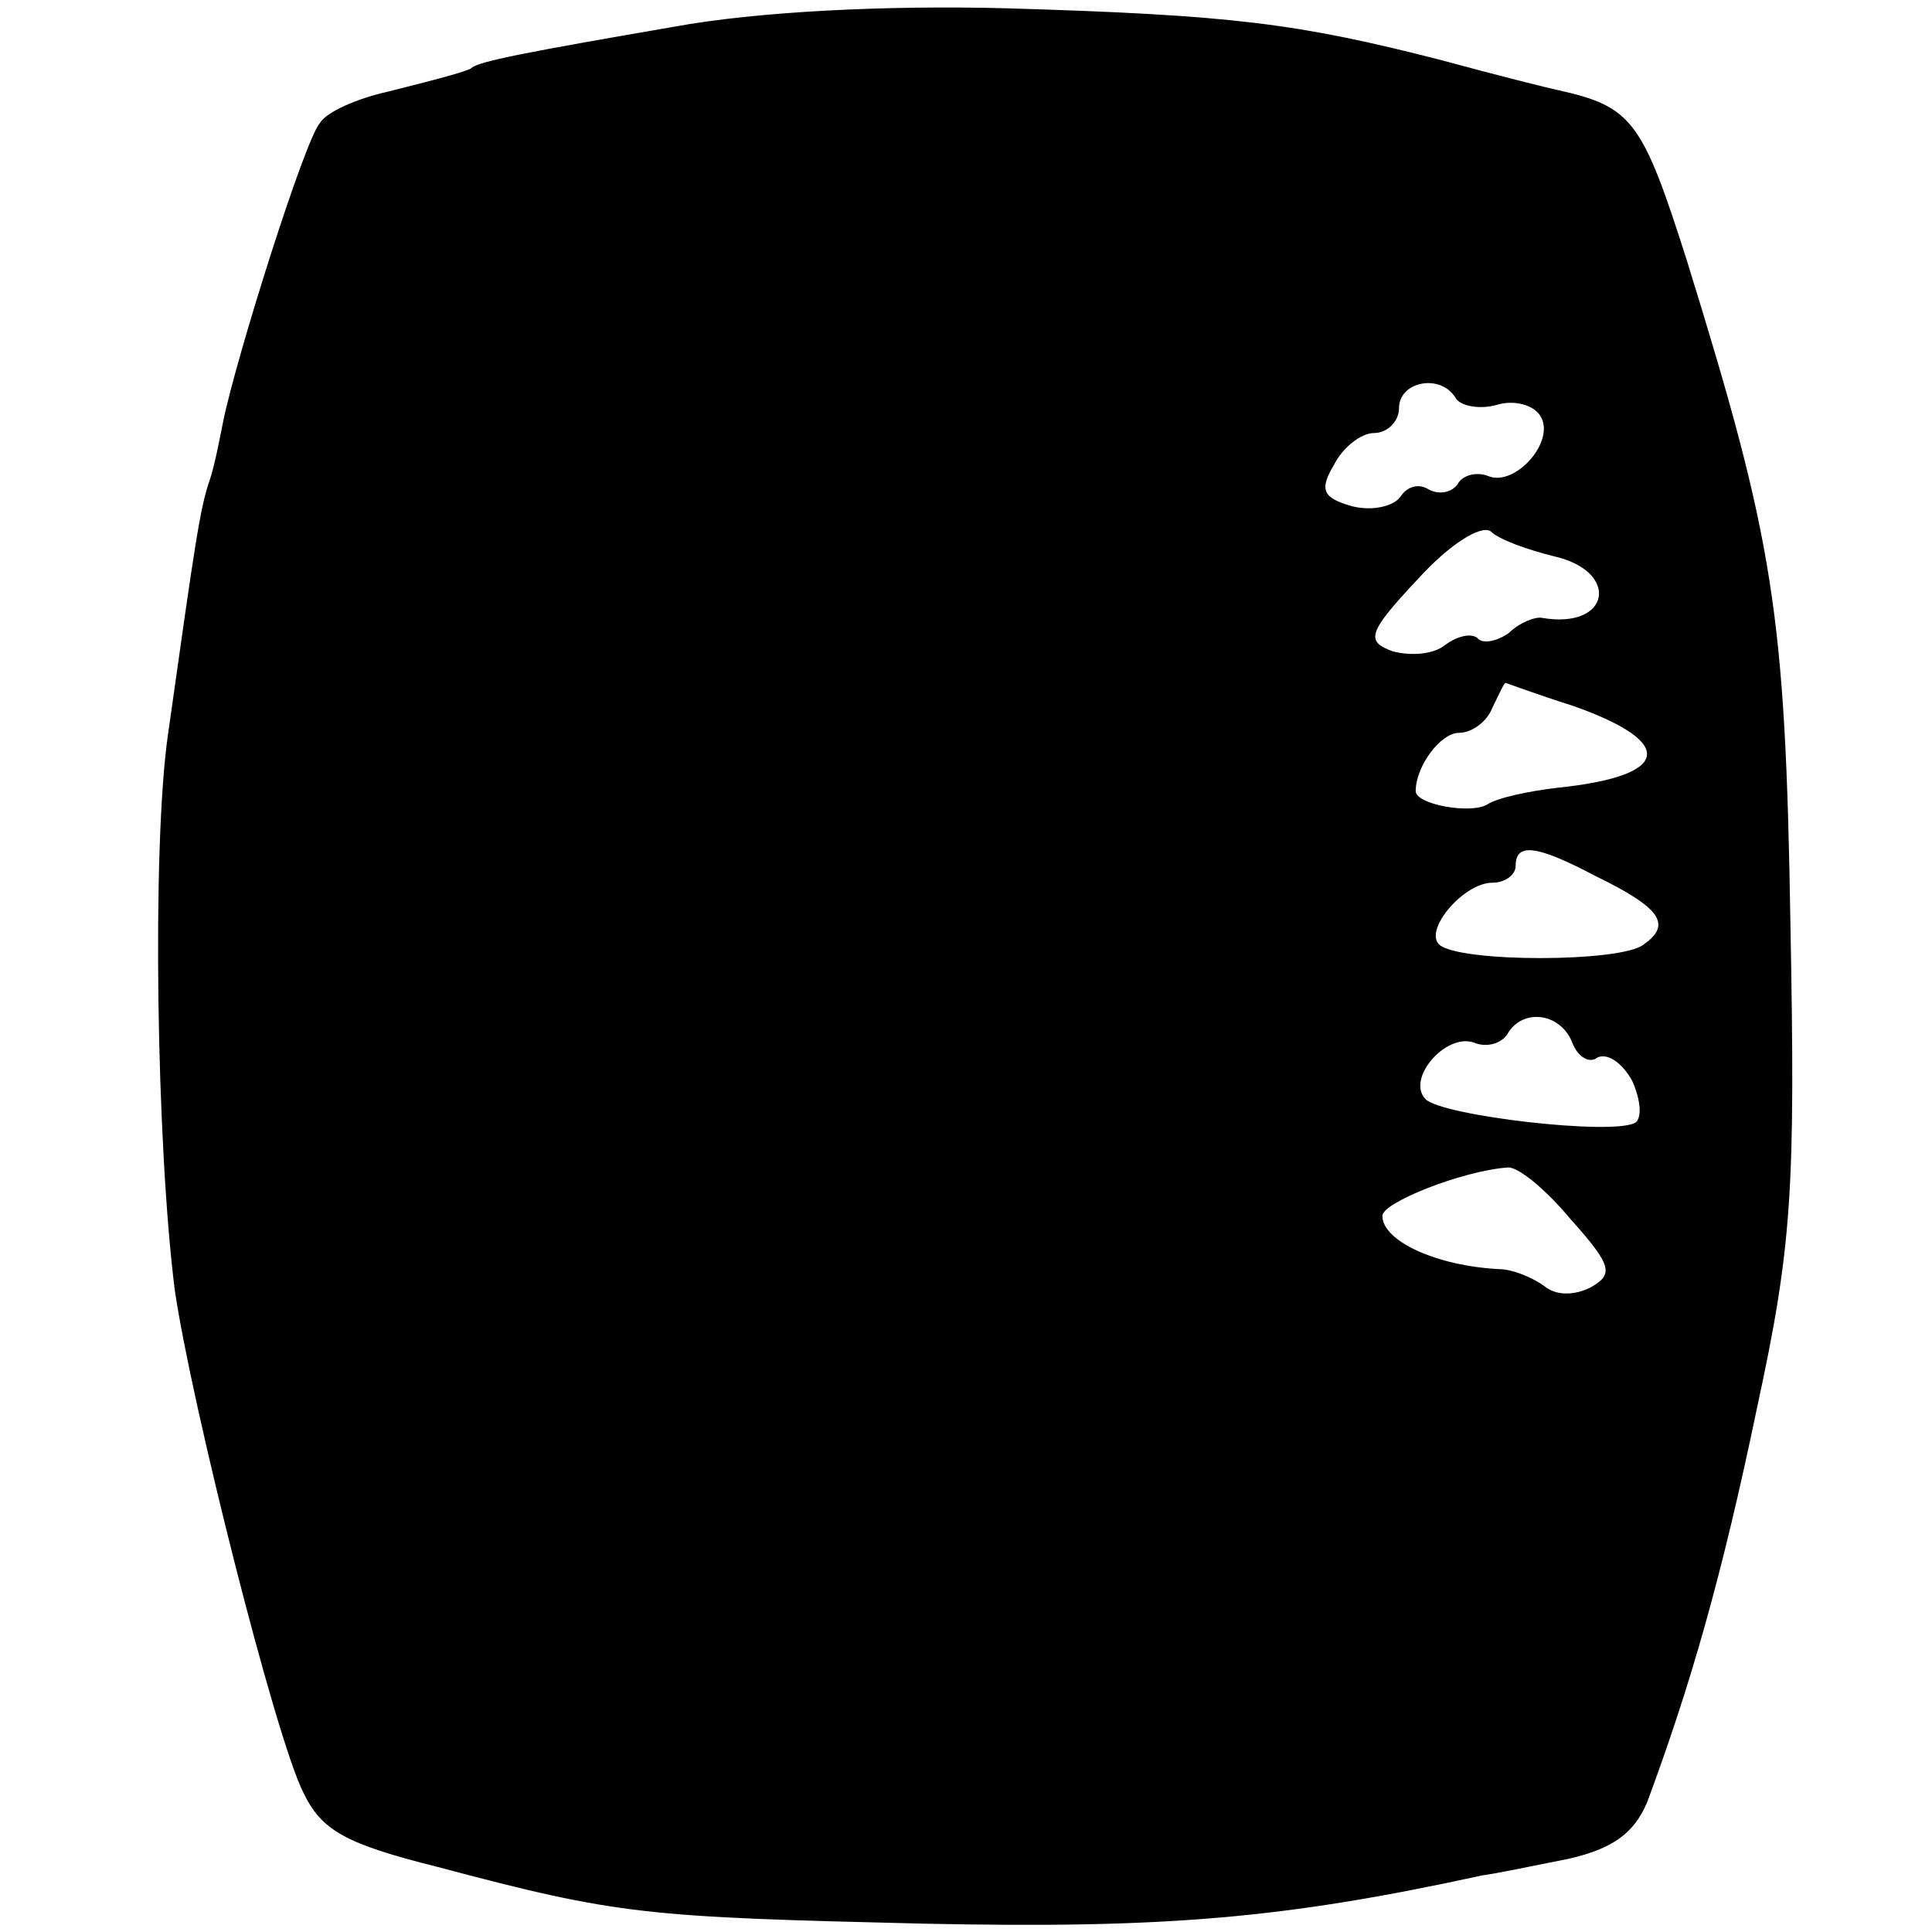 <?xml version="1.0" standalone="no"?>
<!DOCTYPE svg PUBLIC "-//W3C//DTD SVG 20010904//EN"
 "http://www.w3.org/TR/2001/REC-SVG-20010904/DTD/svg10.dtd">
<svg version="1.0" xmlns="http://www.w3.org/2000/svg"
 width="116pt" height="116pt" viewBox="0 0 116 116"
 preserveAspectRatio="xMidYMid meet">
<g transform="translate(0,116) scale(0.1,-0.1)"
fill="#000000" stroke="none">
<path d="M405 1144 c-87 -15 -119 -21 -122 -25 -4 -2 -14 -5 -50 -14 -18 -4
-37 -12 -41 -19 -9 -10 -50 -140 -58 -179 -2 -10 -5 -26 -8 -35 -6 -17 -9 -39
-25 -152 -10 -68 -7 -249 4 -335 10 -68 60 -267 77 -301 11 -23 25 -31 81 -45
109 -29 125 -30 292 -34 144 -3 216 3 335 29 8 1 32 6 52 10 26 6 39 15 47 34
26 70 45 136 66 237 21 97 23 131 20 290 -3 188 -10 230 -62 398 -27 85 -33
93 -78 103 -5 1 -37 9 -70 18 -86 22 -125 27 -260 31 -73 2 -151 -2 -200 -11z
m469 -223 c3 -5 15 -7 25 -4 10 3 22 0 26 -7 9 -15 -15 -42 -31 -36 -7 3 -16
1 -19 -5 -4 -5 -11 -6 -17 -3 -6 4 -13 2 -17 -4 -4 -6 -17 -9 -29 -6 -18 5
-20 10 -11 25 5 10 16 19 24 19 8 0 15 7 15 15 0 16 25 21 34 6z m59 -95 c40
-9 34 -44 -7 -37 -4 1 -14 -3 -20 -9 -7 -5 -16 -7 -19 -3 -4 3 -12 1 -19 -4
-7 -6 -21 -7 -32 -4 -16 6 -15 11 15 43 19 21 38 33 44 29 5 -5 22 -11 38 -15z
m12 -90 c62 -22 58 -42 -10 -49 -17 -2 -36 -6 -42 -10 -10 -6 -43 0 -43 8 0
15 15 35 26 35 8 0 17 7 20 15 4 8 7 15 8 15 0 0 19 -7 41 -14z m13 -102 c39
-19 46 -29 29 -41 -13 -11 -112 -11 -123 0 -9 9 15 37 32 37 8 0 14 5 14 10 0
14 12 13 48 -6z m-14 -100 c3 -8 10 -13 15 -9 6 3 15 -3 21 -14 5 -11 6 -22 2
-25 -13 -8 -116 4 -126 14 -12 12 12 40 29 34 7 -3 16 -1 20 5 9 16 32 13 39
-5z m-1 -106 c25 -28 26 -33 12 -41 -10 -5 -21 -5 -28 1 -7 5 -19 10 -27 10
-38 2 -70 17 -70 32 0 8 48 27 75 29 6 1 23 -13 38 -31z"/>
</g>
</svg>
